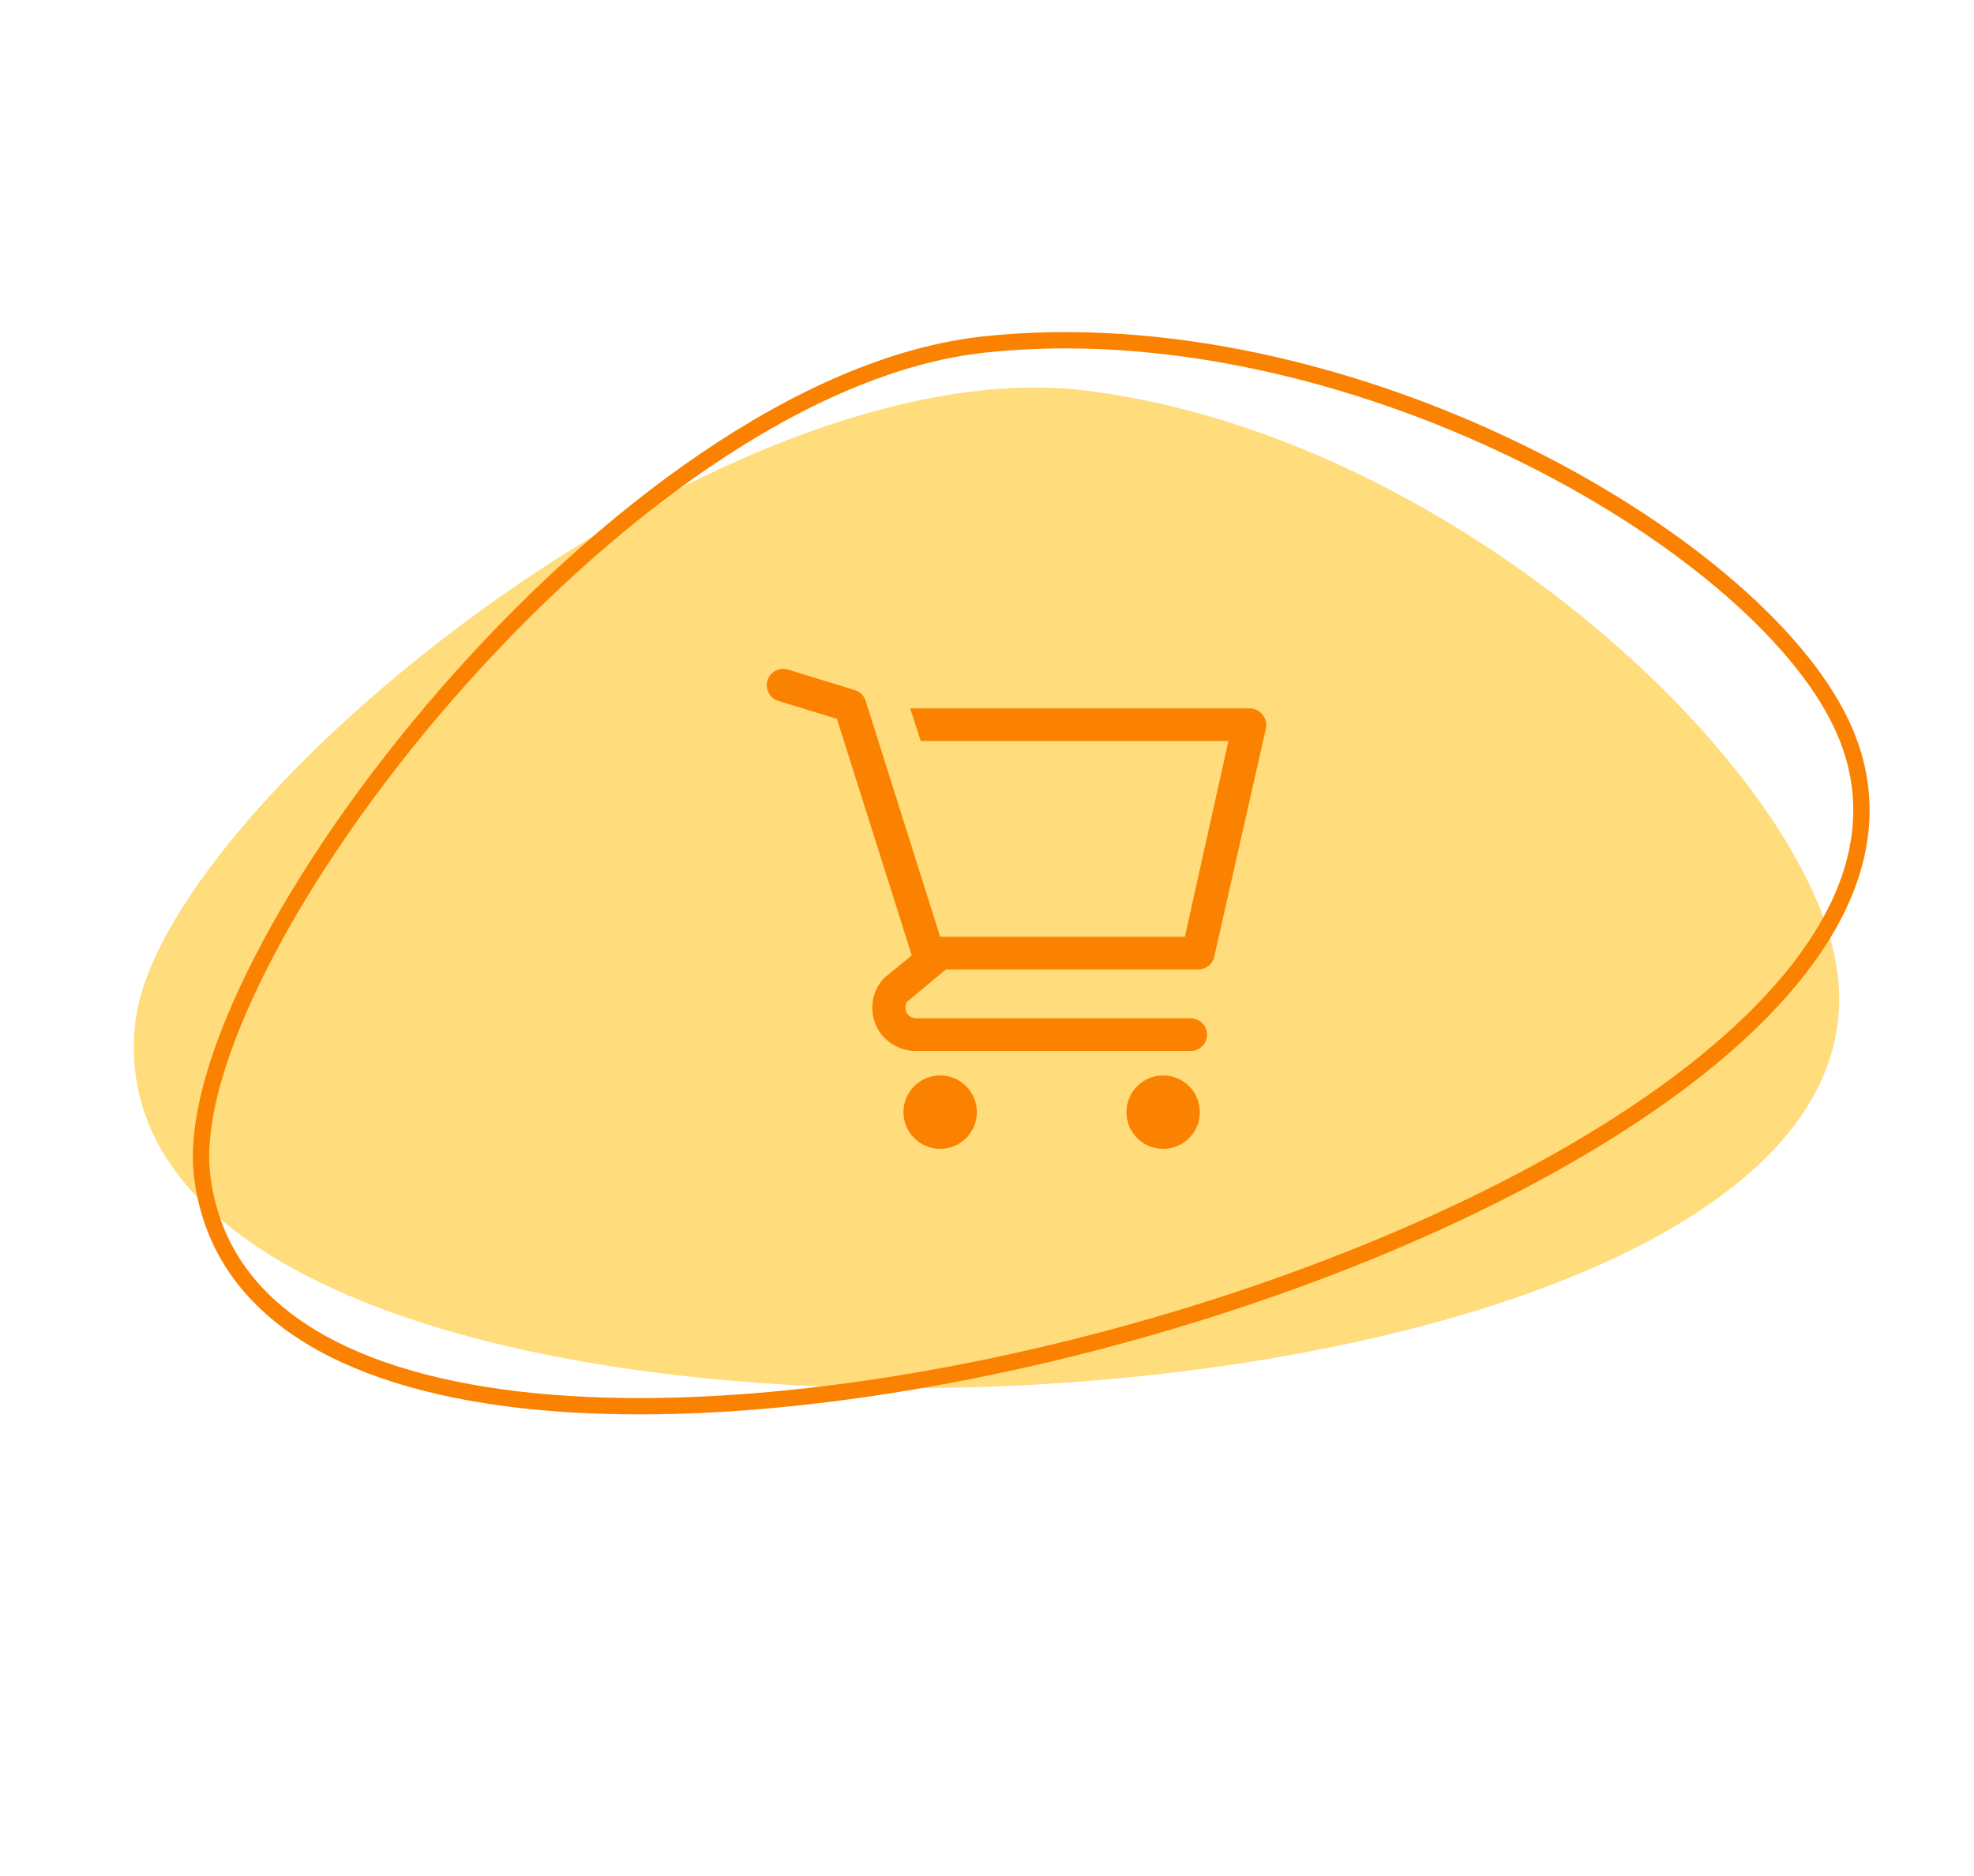 <svg width="121" height="115" viewBox="0 0 121 115" fill="none" xmlns="http://www.w3.org/2000/svg">
<path d="M66.555 23.943C88.577 26.653 109.755 46.165 112.431 58.487C119.384 90.511 4.704 95.665 8.288 62.718C9.733 49.442 44.283 21.202 66.555 23.943Z" fill="#FFDC7C"/>
<path d="M60.364 21.113C82.428 18.766 107.474 32.976 112.871 44.373C126.894 73.991 16.358 104.976 12.39 72.074C10.791 58.815 38.05 23.485 60.364 21.113Z" stroke="#FA8200"/>
<path d="M57.629 70.424C58.871 70.424 59.879 69.416 59.879 68.174C59.879 66.931 58.871 65.924 57.629 65.924C56.386 65.924 55.379 66.931 55.379 68.174C55.379 69.416 56.386 70.424 57.629 70.424Z" fill="#FA8200"/>
<path d="M71.297 70.424C72.54 70.424 73.547 69.416 73.547 68.174C73.547 66.931 72.54 65.924 71.297 65.924C70.054 65.924 69.047 66.931 69.047 68.174C69.047 69.416 70.054 70.424 71.297 70.424Z" fill="#FA8200"/>
<path d="M77.379 43.794C77.286 43.68 77.169 43.587 77.036 43.523C76.903 43.459 76.757 43.425 76.609 43.424H55.789L56.439 45.424H75.299L72.629 57.424H57.629L53.059 42.954C53.01 42.801 52.924 42.661 52.809 42.548C52.694 42.435 52.554 42.351 52.399 42.304L48.299 41.044C48.173 41.006 48.041 40.992 47.91 41.005C47.778 41.017 47.651 41.055 47.534 41.117C47.299 41.242 47.123 41.455 47.044 41.709C46.966 41.964 46.992 42.239 47.117 42.474C47.242 42.71 47.455 42.886 47.709 42.964L51.299 44.064L55.889 58.564L54.249 59.904L54.119 60.034C53.714 60.502 53.484 61.096 53.469 61.715C53.455 62.334 53.656 62.938 54.039 63.424C54.312 63.756 54.658 64.019 55.051 64.192C55.443 64.366 55.871 64.445 56.299 64.424H72.989C73.254 64.424 73.509 64.319 73.696 64.131C73.884 63.944 73.989 63.69 73.989 63.424C73.989 63.159 73.884 62.905 73.696 62.717C73.509 62.53 73.254 62.424 72.989 62.424H56.139C56.024 62.42 55.912 62.387 55.814 62.327C55.715 62.267 55.634 62.183 55.578 62.082C55.521 61.981 55.492 61.868 55.492 61.753C55.492 61.638 55.523 61.525 55.579 61.424L57.989 59.424H73.429C73.66 59.43 73.886 59.355 74.069 59.213C74.251 59.071 74.379 58.87 74.429 58.644L77.599 44.644C77.63 44.495 77.626 44.341 77.588 44.194C77.549 44.047 77.478 43.91 77.379 43.794Z" fill="#FA8200"/>
</svg>

